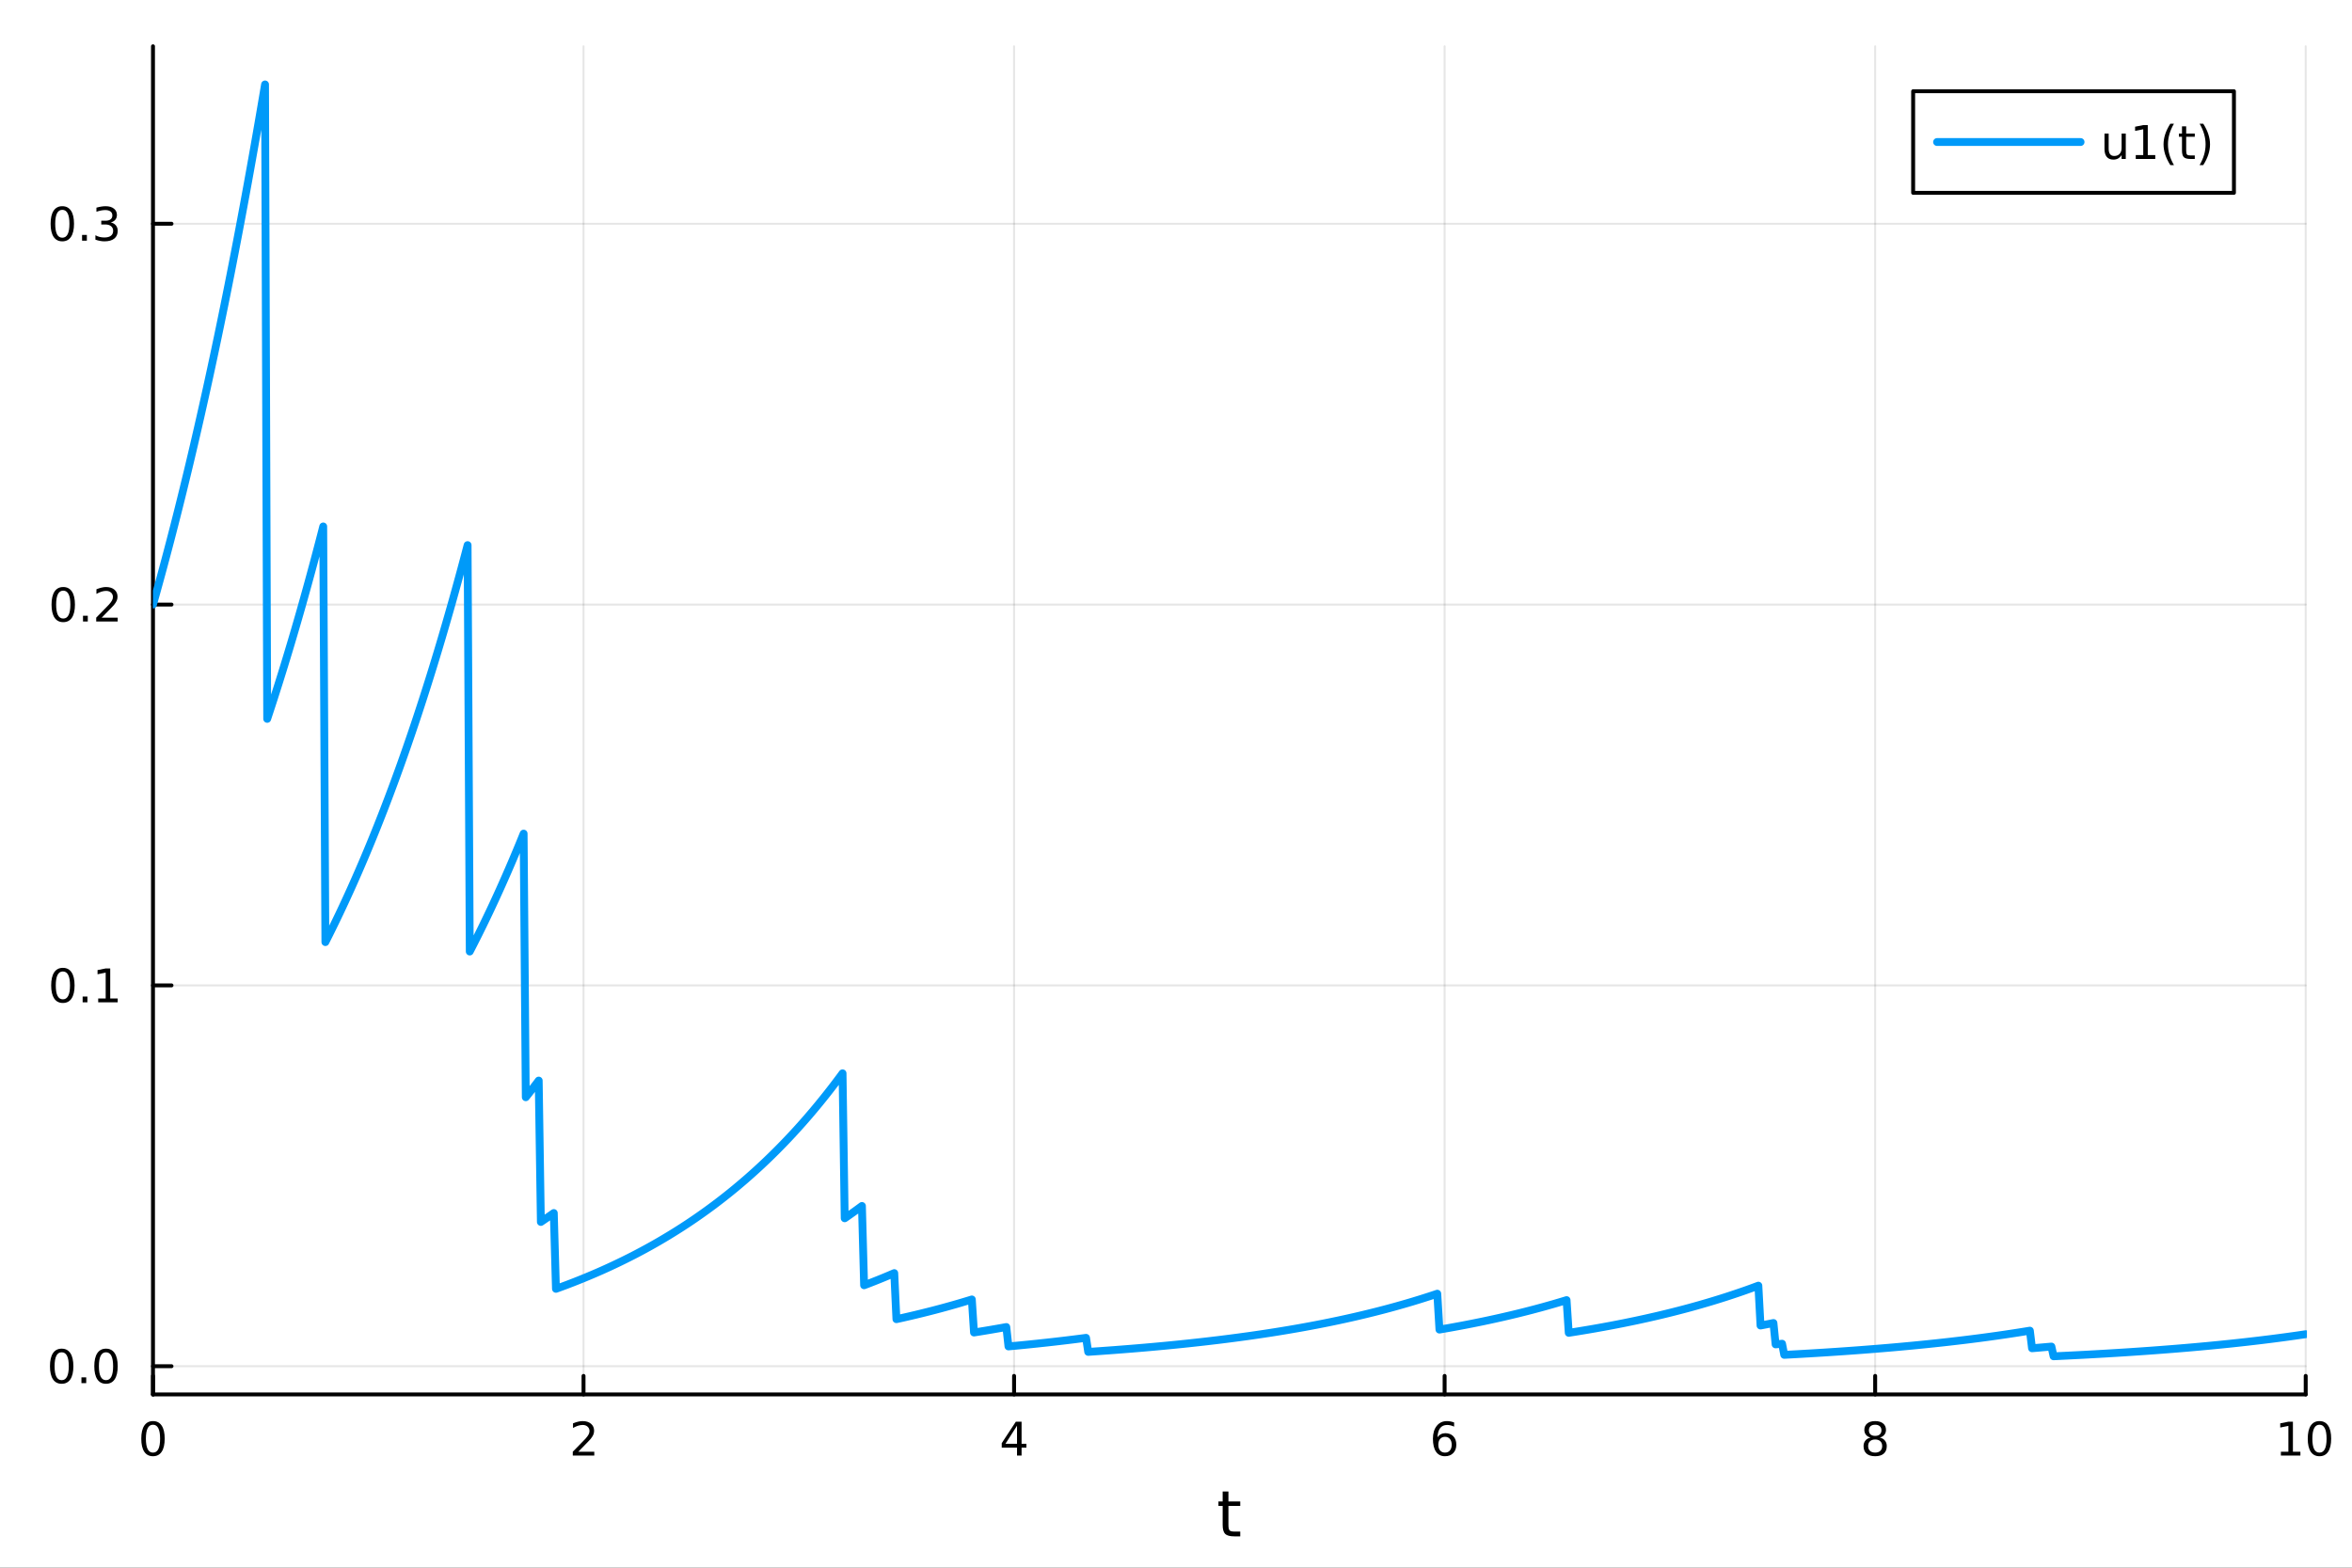 <?xml version="1.0" encoding="utf-8"?>
<svg xmlns="http://www.w3.org/2000/svg" xmlns:xlink="http://www.w3.org/1999/xlink" width="600" height="400" viewBox="0 0 2400 1600">
<rect x="0" y="0" width="2400" height="1600" fill="#333333" stroke="none"/>
<defs>
  <clipPath id="clip900">
    <rect x="0" y="0" width="2400" height="1600"/>
  </clipPath>
</defs>
<path clip-path="url(#clip900)" d="M0 1600 L2400 1600 L2400 0 L0 0  Z" fill="#ffffff" fill-rule="evenodd" fill-opacity="1"/>
<defs>
  <clipPath id="clip901">
    <rect x="480" y="0" width="1681" height="1600"/>
  </clipPath>
</defs>
<path clip-path="url(#clip900)" d="M156.112 1423.18 L2352.76 1423.18 L2352.76 47.244 L156.112 47.244  Z" fill="#ffffff" fill-rule="evenodd" fill-opacity="1"/>
<defs>
  <clipPath id="clip902">
    <rect x="156" y="47" width="2198" height="1377"/>
  </clipPath>
</defs>
<polyline clip-path="url(#clip902)" style="stroke:#000000; stroke-linecap:round; stroke-linejoin:round; stroke-width:2; stroke-opacity:0.1; fill:none" points="156.112,1423.18 156.112,47.244 "/>
<polyline clip-path="url(#clip902)" style="stroke:#000000; stroke-linecap:round; stroke-linejoin:round; stroke-width:2; stroke-opacity:0.1; fill:none" points="595.441,1423.18 595.441,47.244 "/>
<polyline clip-path="url(#clip902)" style="stroke:#000000; stroke-linecap:round; stroke-linejoin:round; stroke-width:2; stroke-opacity:0.1; fill:none" points="1034.77,1423.18 1034.77,47.244 "/>
<polyline clip-path="url(#clip902)" style="stroke:#000000; stroke-linecap:round; stroke-linejoin:round; stroke-width:2; stroke-opacity:0.1; fill:none" points="1474.1,1423.18 1474.1,47.244 "/>
<polyline clip-path="url(#clip902)" style="stroke:#000000; stroke-linecap:round; stroke-linejoin:round; stroke-width:2; stroke-opacity:0.1; fill:none" points="1913.43,1423.18 1913.43,47.244 "/>
<polyline clip-path="url(#clip902)" style="stroke:#000000; stroke-linecap:round; stroke-linejoin:round; stroke-width:2; stroke-opacity:0.1; fill:none" points="2352.76,1423.18 2352.76,47.244 "/>
<polyline clip-path="url(#clip900)" style="stroke:#000000; stroke-linecap:round; stroke-linejoin:round; stroke-width:4; stroke-opacity:1; fill:none" points="156.112,1423.18 2352.76,1423.18 "/>
<polyline clip-path="url(#clip900)" style="stroke:#000000; stroke-linecap:round; stroke-linejoin:round; stroke-width:4; stroke-opacity:1; fill:none" points="156.112,1423.18 156.112,1404.28 "/>
<polyline clip-path="url(#clip900)" style="stroke:#000000; stroke-linecap:round; stroke-linejoin:round; stroke-width:4; stroke-opacity:1; fill:none" points="595.441,1423.18 595.441,1404.28 "/>
<polyline clip-path="url(#clip900)" style="stroke:#000000; stroke-linecap:round; stroke-linejoin:round; stroke-width:4; stroke-opacity:1; fill:none" points="1034.77,1423.18 1034.77,1404.28 "/>
<polyline clip-path="url(#clip900)" style="stroke:#000000; stroke-linecap:round; stroke-linejoin:round; stroke-width:4; stroke-opacity:1; fill:none" points="1474.1,1423.18 1474.1,1404.28 "/>
<polyline clip-path="url(#clip900)" style="stroke:#000000; stroke-linecap:round; stroke-linejoin:round; stroke-width:4; stroke-opacity:1; fill:none" points="1913.43,1423.18 1913.43,1404.28 "/>
<polyline clip-path="url(#clip900)" style="stroke:#000000; stroke-linecap:round; stroke-linejoin:round; stroke-width:4; stroke-opacity:1; fill:none" points="2352.76,1423.18 2352.76,1404.28 "/>
<path clip-path="url(#clip900)" d="M156.112 1454.1 Q152.501 1454.1 150.672 1457.66 Q148.867 1461.2 148.867 1468.33 Q148.867 1475.44 150.672 1479.01 Q152.501 1482.55 156.112 1482.55 Q159.746 1482.55 161.552 1479.01 Q163.381 1475.44 163.381 1468.33 Q163.381 1461.2 161.552 1457.66 Q159.746 1454.1 156.112 1454.1 M156.112 1450.39 Q161.922 1450.39 164.978 1455 Q168.057 1459.58 168.057 1468.33 Q168.057 1477.06 164.978 1481.67 Q161.922 1486.25 156.112 1486.25 Q150.302 1486.25 147.223 1481.67 Q144.168 1477.06 144.168 1468.33 Q144.168 1459.58 147.223 1455 Q150.302 1450.39 156.112 1450.39 Z" fill="#000000" fill-rule="nonzero" fill-opacity="1" /><path clip-path="url(#clip900)" d="M590.094 1481.64 L606.413 1481.64 L606.413 1485.58 L584.469 1485.58 L584.469 1481.64 Q587.131 1478.89 591.714 1474.26 Q596.321 1469.61 597.501 1468.27 Q599.746 1465.74 600.626 1464.01 Q601.529 1462.25 601.529 1460.56 Q601.529 1457.8 599.584 1456.07 Q597.663 1454.33 594.561 1454.33 Q592.362 1454.33 589.909 1455.09 Q587.478 1455.86 584.7 1457.41 L584.7 1452.69 Q587.524 1451.55 589.978 1450.97 Q592.432 1450.39 594.469 1450.39 Q599.839 1450.39 603.033 1453.08 Q606.228 1455.77 606.228 1460.26 Q606.228 1462.39 605.418 1464.31 Q604.631 1466.2 602.524 1468.8 Q601.945 1469.47 598.844 1472.69 Q595.742 1475.88 590.094 1481.64 Z" fill="#000000" fill-rule="nonzero" fill-opacity="1" /><path clip-path="url(#clip900)" d="M1037.78 1455.09 L1025.97 1473.54 L1037.78 1473.54 L1037.78 1455.09 M1036.55 1451.02 L1042.43 1451.02 L1042.43 1473.54 L1047.36 1473.54 L1047.36 1477.43 L1042.43 1477.43 L1042.43 1485.58 L1037.78 1485.58 L1037.78 1477.43 L1022.18 1477.43 L1022.18 1472.92 L1036.55 1451.02 Z" fill="#000000" fill-rule="nonzero" fill-opacity="1" /><path clip-path="url(#clip900)" d="M1474.5 1466.44 Q1471.36 1466.44 1469.5 1468.59 Q1467.67 1470.74 1467.67 1474.49 Q1467.67 1478.22 1469.5 1480.39 Q1471.36 1482.55 1474.5 1482.55 Q1477.65 1482.55 1479.48 1480.39 Q1481.33 1478.22 1481.33 1474.49 Q1481.33 1470.74 1479.48 1468.59 Q1477.65 1466.44 1474.5 1466.44 M1483.79 1451.78 L1483.79 1456.04 Q1482.03 1455.21 1480.22 1454.77 Q1478.44 1454.33 1476.68 1454.33 Q1472.05 1454.33 1469.6 1457.45 Q1467.17 1460.58 1466.82 1466.9 Q1468.18 1464.89 1470.24 1463.82 Q1472.3 1462.73 1474.78 1462.73 Q1479.99 1462.73 1483 1465.9 Q1486.03 1469.05 1486.03 1474.49 Q1486.03 1479.82 1482.88 1483.03 Q1479.73 1486.25 1474.5 1486.25 Q1468.51 1486.25 1465.34 1481.67 Q1462.17 1477.06 1462.17 1468.33 Q1462.17 1460.14 1466.05 1455.28 Q1469.94 1450.39 1476.49 1450.39 Q1478.25 1450.39 1480.04 1450.74 Q1481.84 1451.09 1483.79 1451.78 Z" fill="#000000" fill-rule="nonzero" fill-opacity="1" /><path clip-path="url(#clip900)" d="M1913.43 1469.17 Q1910.09 1469.17 1908.17 1470.95 Q1906.27 1472.73 1906.27 1475.86 Q1906.27 1478.98 1908.17 1480.77 Q1910.09 1482.55 1913.43 1482.55 Q1916.76 1482.55 1918.68 1480.77 Q1920.6 1478.96 1920.6 1475.86 Q1920.6 1472.73 1918.68 1470.95 Q1916.78 1469.17 1913.43 1469.17 M1908.75 1467.18 Q1905.74 1466.44 1904.05 1464.38 Q1902.39 1462.32 1902.39 1459.35 Q1902.39 1455.21 1905.33 1452.8 Q1908.29 1450.39 1913.43 1450.39 Q1918.59 1450.39 1921.53 1452.8 Q1924.47 1455.21 1924.47 1459.35 Q1924.47 1462.32 1922.78 1464.38 Q1921.11 1466.44 1918.13 1467.18 Q1921.51 1467.96 1923.38 1470.26 Q1925.28 1472.55 1925.28 1475.86 Q1925.28 1480.88 1922.2 1483.57 Q1919.14 1486.25 1913.43 1486.25 Q1907.71 1486.25 1904.63 1483.57 Q1901.58 1480.88 1901.58 1475.86 Q1901.58 1472.55 1903.47 1470.26 Q1905.37 1467.96 1908.75 1467.18 M1907.04 1459.79 Q1907.04 1462.48 1908.7 1463.98 Q1910.39 1465.49 1913.43 1465.49 Q1916.44 1465.49 1918.13 1463.98 Q1919.84 1462.48 1919.84 1459.79 Q1919.84 1457.11 1918.13 1455.6 Q1916.44 1454.1 1913.43 1454.1 Q1910.39 1454.1 1908.7 1455.6 Q1907.04 1457.11 1907.04 1459.79 Z" fill="#000000" fill-rule="nonzero" fill-opacity="1" /><path clip-path="url(#clip900)" d="M2327.44 1481.64 L2335.08 1481.64 L2335.08 1455.28 L2326.77 1456.95 L2326.77 1452.69 L2335.04 1451.02 L2339.71 1451.02 L2339.71 1481.64 L2347.35 1481.64 L2347.35 1485.58 L2327.44 1485.58 L2327.44 1481.64 Z" fill="#000000" fill-rule="nonzero" fill-opacity="1" /><path clip-path="url(#clip900)" d="M2366.8 1454.1 Q2363.18 1454.1 2361.36 1457.66 Q2359.55 1461.2 2359.55 1468.33 Q2359.55 1475.44 2361.36 1479.01 Q2363.18 1482.55 2366.8 1482.55 Q2370.43 1482.55 2372.23 1479.01 Q2374.06 1475.44 2374.06 1468.33 Q2374.06 1461.2 2372.23 1457.66 Q2370.43 1454.1 2366.8 1454.1 M2366.8 1450.39 Q2372.61 1450.39 2375.66 1455 Q2378.74 1459.58 2378.74 1468.33 Q2378.74 1477.06 2375.66 1481.67 Q2372.61 1486.25 2366.8 1486.25 Q2360.99 1486.25 2357.91 1481.67 Q2354.85 1477.06 2354.85 1468.33 Q2354.85 1459.58 2357.91 1455 Q2360.99 1450.39 2366.8 1450.39 Z" fill="#000000" fill-rule="nonzero" fill-opacity="1" /><path clip-path="url(#clip900)" d="M1253.5 1522.27 L1253.5 1532.4 L1265.56 1532.4 L1265.56 1536.95 L1253.5 1536.95 L1253.5 1556.3 Q1253.5 1560.66 1254.67 1561.9 Q1255.88 1563.14 1259.54 1563.14 L1265.56 1563.14 L1265.56 1568.04 L1259.54 1568.04 Q1252.76 1568.04 1250.18 1565.53 Q1247.61 1562.98 1247.61 1556.3 L1247.61 1536.95 L1243.31 1536.95 L1243.31 1532.4 L1247.61 1532.4 L1247.61 1522.27 L1253.5 1522.27 Z" fill="#000000" fill-rule="nonzero" fill-opacity="1" /><polyline clip-path="url(#clip902)" style="stroke:#000000; stroke-linecap:round; stroke-linejoin:round; stroke-width:2; stroke-opacity:0.1; fill:none" points="156.112,1394.36 2352.76,1394.36 "/>
<polyline clip-path="url(#clip902)" style="stroke:#000000; stroke-linecap:round; stroke-linejoin:round; stroke-width:2; stroke-opacity:0.1; fill:none" points="156.112,1005.7 2352.76,1005.7 "/>
<polyline clip-path="url(#clip902)" style="stroke:#000000; stroke-linecap:round; stroke-linejoin:round; stroke-width:2; stroke-opacity:0.1; fill:none" points="156.112,617.029 2352.76,617.029 "/>
<polyline clip-path="url(#clip902)" style="stroke:#000000; stroke-linecap:round; stroke-linejoin:round; stroke-width:2; stroke-opacity:0.1; fill:none" points="156.112,228.363 2352.76,228.363 "/>
<polyline clip-path="url(#clip900)" style="stroke:#000000; stroke-linecap:round; stroke-linejoin:round; stroke-width:4; stroke-opacity:1; fill:none" points="156.112,1423.18 156.112,47.244 "/>
<polyline clip-path="url(#clip900)" style="stroke:#000000; stroke-linecap:round; stroke-linejoin:round; stroke-width:4; stroke-opacity:1; fill:none" points="156.112,1394.36 175.01,1394.36 "/>
<polyline clip-path="url(#clip900)" style="stroke:#000000; stroke-linecap:round; stroke-linejoin:round; stroke-width:4; stroke-opacity:1; fill:none" points="156.112,1005.7 175.01,1005.7 "/>
<polyline clip-path="url(#clip900)" style="stroke:#000000; stroke-linecap:round; stroke-linejoin:round; stroke-width:4; stroke-opacity:1; fill:none" points="156.112,617.029 175.01,617.029 "/>
<polyline clip-path="url(#clip900)" style="stroke:#000000; stroke-linecap:round; stroke-linejoin:round; stroke-width:4; stroke-opacity:1; fill:none" points="156.112,228.363 175.01,228.363 "/>
<path clip-path="url(#clip900)" d="M62.937 1380.16 Q59.325 1380.16 57.497 1383.73 Q55.691 1387.27 55.691 1394.4 Q55.691 1401.5 57.497 1405.07 Q59.325 1408.61 62.937 1408.61 Q66.571 1408.61 68.376 1405.07 Q70.205 1401.5 70.205 1394.4 Q70.205 1387.27 68.376 1383.73 Q66.571 1380.16 62.937 1380.16 M62.937 1376.46 Q68.747 1376.46 71.802 1381.06 Q74.881 1385.65 74.881 1394.4 Q74.881 1403.12 71.802 1407.73 Q68.747 1412.31 62.937 1412.31 Q57.126 1412.31 54.048 1407.73 Q50.992 1403.12 50.992 1394.4 Q50.992 1385.65 54.048 1381.06 Q57.126 1376.46 62.937 1376.46 Z" fill="#000000" fill-rule="nonzero" fill-opacity="1" /><path clip-path="url(#clip900)" d="M83.098 1405.76 L87.983 1405.76 L87.983 1411.64 L83.098 1411.64 L83.098 1405.76 Z" fill="#000000" fill-rule="nonzero" fill-opacity="1" /><path clip-path="url(#clip900)" d="M108.168 1380.16 Q104.557 1380.16 102.728 1383.73 Q100.922 1387.27 100.922 1394.4 Q100.922 1401.5 102.728 1405.07 Q104.557 1408.61 108.168 1408.61 Q111.802 1408.61 113.608 1405.07 Q115.436 1401.5 115.436 1394.4 Q115.436 1387.27 113.608 1383.73 Q111.802 1380.16 108.168 1380.16 M108.168 1376.46 Q113.978 1376.46 117.033 1381.06 Q120.112 1385.65 120.112 1394.4 Q120.112 1403.12 117.033 1407.73 Q113.978 1412.31 108.168 1412.31 Q102.358 1412.31 99.279 1407.73 Q96.223 1403.12 96.223 1394.4 Q96.223 1385.65 99.279 1381.06 Q102.358 1376.46 108.168 1376.46 Z" fill="#000000" fill-rule="nonzero" fill-opacity="1" /><path clip-path="url(#clip900)" d="M64.163 991.494 Q60.552 991.494 58.724 995.059 Q56.918 998.601 56.918 1005.73 Q56.918 1012.84 58.724 1016.4 Q60.552 1019.94 64.163 1019.94 Q67.798 1019.94 69.603 1016.4 Q71.432 1012.84 71.432 1005.73 Q71.432 998.601 69.603 995.059 Q67.798 991.494 64.163 991.494 M64.163 987.791 Q69.974 987.791 73.029 992.397 Q76.108 996.98 76.108 1005.73 Q76.108 1014.46 73.029 1019.06 Q69.974 1023.65 64.163 1023.65 Q58.353 1023.65 55.275 1019.06 Q52.219 1014.46 52.219 1005.73 Q52.219 996.98 55.275 992.397 Q58.353 987.791 64.163 987.791 Z" fill="#000000" fill-rule="nonzero" fill-opacity="1" /><path clip-path="url(#clip900)" d="M84.325 1017.1 L89.21 1017.1 L89.21 1022.98 L84.325 1022.98 L84.325 1017.1 Z" fill="#000000" fill-rule="nonzero" fill-opacity="1" /><path clip-path="url(#clip900)" d="M100.205 1019.04 L107.844 1019.04 L107.844 992.675 L99.534 994.342 L99.534 990.082 L107.797 988.416 L112.473 988.416 L112.473 1019.04 L120.112 1019.04 L120.112 1022.98 L100.205 1022.98 L100.205 1019.04 Z" fill="#000000" fill-rule="nonzero" fill-opacity="1" /><path clip-path="url(#clip900)" d="M64.534 602.828 Q60.923 602.828 59.094 606.393 Q57.288 609.934 57.288 617.064 Q57.288 624.17 59.094 627.735 Q60.923 631.277 64.534 631.277 Q68.168 631.277 69.974 627.735 Q71.802 624.17 71.802 617.064 Q71.802 609.934 69.974 606.393 Q68.168 602.828 64.534 602.828 M64.534 599.124 Q70.344 599.124 73.399 603.731 Q76.478 608.314 76.478 617.064 Q76.478 625.791 73.399 630.397 Q70.344 634.98 64.534 634.98 Q58.724 634.98 55.645 630.397 Q52.589 625.791 52.589 617.064 Q52.589 608.314 55.645 603.731 Q58.724 599.124 64.534 599.124 Z" fill="#000000" fill-rule="nonzero" fill-opacity="1" /><path clip-path="url(#clip900)" d="M84.696 628.429 L89.58 628.429 L89.58 634.309 L84.696 634.309 L84.696 628.429 Z" fill="#000000" fill-rule="nonzero" fill-opacity="1" /><path clip-path="url(#clip900)" d="M103.793 630.374 L120.112 630.374 L120.112 634.309 L98.168 634.309 L98.168 630.374 Q100.83 627.619 105.413 622.99 Q110.02 618.337 111.2 616.994 Q113.445 614.471 114.325 612.735 Q115.228 610.976 115.228 609.286 Q115.228 606.531 113.283 604.795 Q111.362 603.059 108.26 603.059 Q106.061 603.059 103.608 603.823 Q101.177 604.587 98.399 606.138 L98.399 601.416 Q101.223 600.281 103.677 599.703 Q106.131 599.124 108.168 599.124 Q113.538 599.124 116.733 601.809 Q119.927 604.494 119.927 608.985 Q119.927 611.115 119.117 613.036 Q118.33 614.934 116.223 617.527 Q115.645 618.198 112.543 621.416 Q109.441 624.61 103.793 630.374 Z" fill="#000000" fill-rule="nonzero" fill-opacity="1" /><path clip-path="url(#clip900)" d="M63.585 214.161 Q59.974 214.161 58.145 217.726 Q56.339 221.268 56.339 228.397 Q56.339 235.504 58.145 239.069 Q59.974 242.61 63.585 242.61 Q67.219 242.61 69.024 239.069 Q70.853 235.504 70.853 228.397 Q70.853 221.268 69.024 217.726 Q67.219 214.161 63.585 214.161 M63.585 210.458 Q69.395 210.458 72.45 215.064 Q75.529 219.647 75.529 228.397 Q75.529 237.124 72.45 241.731 Q69.395 246.314 63.585 246.314 Q57.775 246.314 54.696 241.731 Q51.64 237.124 51.64 228.397 Q51.64 219.647 54.696 215.064 Q57.775 210.458 63.585 210.458 Z" fill="#000000" fill-rule="nonzero" fill-opacity="1" /><path clip-path="url(#clip900)" d="M83.747 239.763 L88.631 239.763 L88.631 245.643 L83.747 245.643 L83.747 239.763 Z" fill="#000000" fill-rule="nonzero" fill-opacity="1" /><path clip-path="url(#clip900)" d="M112.983 227.008 Q116.339 227.726 118.214 229.994 Q120.112 232.263 120.112 235.596 Q120.112 240.712 116.594 243.513 Q113.075 246.314 106.594 246.314 Q104.418 246.314 102.103 245.874 Q99.811 245.457 97.358 244.601 L97.358 240.087 Q99.302 241.221 101.617 241.8 Q103.932 242.379 106.455 242.379 Q110.853 242.379 113.145 240.643 Q115.459 238.906 115.459 235.596 Q115.459 232.541 113.307 230.828 Q111.177 229.092 107.358 229.092 L103.33 229.092 L103.33 225.249 L107.543 225.249 Q110.992 225.249 112.82 223.883 Q114.649 222.495 114.649 219.902 Q114.649 217.24 112.751 215.828 Q110.876 214.393 107.358 214.393 Q105.436 214.393 103.237 214.809 Q101.038 215.226 98.399 216.106 L98.399 211.939 Q101.061 211.198 103.376 210.828 Q105.714 210.458 107.774 210.458 Q113.098 210.458 116.2 212.888 Q119.302 215.295 119.302 219.416 Q119.302 222.286 117.658 224.277 Q116.015 226.244 112.983 227.008 Z" fill="#000000" fill-rule="nonzero" fill-opacity="1" /><polyline clip-path="url(#clip902)" style="stroke:#009af9; stroke-linecap:round; stroke-linejoin:round; stroke-width:8; stroke-opacity:1; fill:none" points="156.112,617.029 158.311,609.209 160.51,601.31 162.709,593.332 164.907,585.273 167.106,577.133 169.305,568.912 171.504,560.608 173.703,552.22 175.902,543.748 178.101,535.19 180.299,526.547 182.498,517.816 184.697,508.998 186.896,500.091 189.095,491.094 191.294,482.007 193.492,472.829 195.691,463.558 197.89,454.194 200.089,444.735 202.288,435.182 204.487,425.532 206.686,415.785 208.884,405.941 211.083,395.997 213.282,385.953 215.481,375.808 217.68,365.561 219.879,355.211 222.077,344.757 224.276,334.198 226.475,323.532 228.674,312.759 230.873,301.878 233.072,290.887 235.27,279.786 237.469,268.573 239.668,257.248 241.867,245.808 244.066,234.253 246.265,222.582 248.464,210.794 250.662,198.887 252.861,186.86 255.06,174.712 257.259,162.442 259.458,150.048 261.657,137.53 263.855,124.886 266.054,112.115 268.253,99.215 270.452,86.186 272.651,733.694 274.85,727.047 277.048,720.334 279.247,713.553 281.446,706.704 283.645,699.786 285.844,692.798 288.043,685.74 290.242,678.611 292.44,671.41 294.639,664.137 296.838,656.791 299.037,649.371 301.236,641.876 303.435,634.306 305.633,626.66 307.832,618.936 310.031,611.135 312.23,603.256 314.429,595.297 316.628,587.258 318.826,579.139 321.025,570.937 323.224,562.653 325.423,554.286 327.622,545.835 329.821,537.298 332.02,961.519 334.218,957.165 336.417,952.766 338.616,948.324 340.815,943.836 343.014,939.304 345.213,934.726 347.411,930.102 349.61,925.431 351.809,920.714 354.008,915.949 356.207,911.136 358.406,906.274 360.604,901.364 362.803,896.404 365.002,891.395 367.201,886.335 369.4,881.224 371.599,876.062 373.798,870.847 375.996,865.581 378.195,860.261 380.394,854.888 382.593,849.461 384.792,843.979 386.991,838.442 389.189,832.849 391.388,827.2 393.587,821.494 395.786,815.731 397.985,809.91 400.184,804.03 402.382,798.091 404.581,792.092 406.78,786.033 408.979,779.913 411.178,773.732 413.377,767.488 415.576,761.181 417.774,754.811 419.973,748.377 422.172,741.879 424.371,735.314 426.57,728.684 428.769,721.987 430.967,715.223 433.166,708.391 435.365,701.49 437.564,694.519 439.763,687.479 441.962,680.367 444.161,673.184 446.359,665.929 448.558,658.601 450.757,651.199 452.956,643.723 455.155,636.171 457.354,628.543 459.552,620.839 461.751,613.057 463.95,605.197 466.149,597.258 468.348,589.239 470.547,581.139 472.745,572.957 474.944,564.694 477.143,556.347 479.342,971.139 481.541,966.882 483.74,962.581 485.939,958.237 488.137,953.85 490.336,949.418 492.535,944.942 494.734,940.42 496.933,935.854 499.132,931.241 501.33,926.582 503.529,921.876 505.728,917.122 507.927,912.321 510.126,907.472 512.325,902.574 514.523,897.626 516.722,892.629 518.921,887.581 521.12,882.483 523.319,877.333 525.518,872.132 527.717,866.878 529.915,861.571 532.114,856.211 534.313,850.797 536.512,1119.85 538.711,1117.08 540.91,1114.29 543.108,1111.48 545.307,1108.63 547.506,1105.76 549.705,1102.85 551.904,1247.14 554.103,1245.66 556.301,1244.16 558.5,1242.65 560.699,1241.13 562.898,1239.59 565.097,1238.03 567.296,1315.41 569.495,1314.61 571.693,1313.81 573.892,1313 576.091,1312.18 578.29,1311.36 580.489,1310.52 582.688,1309.68 584.886,1308.83 587.085,1307.97 589.284,1307.1 591.483,1306.22 593.682,1305.33 595.881,1304.44 598.079,1303.53 600.278,1302.62 602.477,1301.69 604.676,1300.76 606.875,1299.82 609.074,1298.87 611.273,1297.91 613.471,1296.94 615.67,1295.96 617.869,1294.97 620.068,1293.97 622.267,1292.96 624.466,1291.94 626.664,1290.91 628.863,1289.87 631.062,1288.82 633.261,1287.75 635.46,1286.68 637.659,1285.6 639.858,1284.5 642.056,1283.4 644.255,1282.28 646.454,1281.16 648.653,1280.02 650.852,1278.87 653.051,1277.7 655.249,1276.53 657.448,1275.34 659.647,1274.15 661.846,1272.94 664.045,1271.72 666.244,1270.48 668.442,1269.24 670.641,1267.98 672.84,1266.71 675.039,1265.42 677.238,1264.12 679.437,1262.81 681.636,1261.49 683.834,1260.15 686.033,1258.8 688.232,1257.44 690.431,1256.06 692.63,1254.67 694.829,1253.27 697.027,1251.85 699.226,1250.41 701.425,1248.97 703.624,1247.5 705.823,1246.02 708.022,1244.53 710.22,1243.03 712.419,1241.5 714.618,1239.96 716.817,1238.41 719.016,1236.84 721.215,1235.26 723.414,1233.66 725.612,1232.04 727.811,1230.41 730.01,1228.76 732.209,1227.09 734.408,1225.41 736.607,1223.71 738.805,1221.99 741.004,1220.26 743.203,1218.51 745.402,1216.74 747.601,1214.95 749.8,1213.15 751.998,1211.32 754.197,1209.48 756.396,1207.62 758.595,1205.74 760.794,1203.85 762.993,1201.93 765.192,1199.99 767.39,1198.04 769.589,1196.06 771.788,1194.07 773.987,1192.05 776.186,1190.02 778.385,1187.96 780.583,1185.89 782.782,1183.79 784.981,1181.67 787.18,1179.53 789.379,1177.37 791.578,1175.19 793.776,1172.98 795.975,1170.75 798.174,1168.5 800.373,1166.23 802.572,1163.94 804.771,1161.62 806.97,1159.28 809.168,1156.91 811.367,1154.52 813.566,1152.11 815.765,1149.67 817.964,1147.21 820.163,1144.73 822.361,1142.21 824.56,1139.68 826.759,1137.11 828.958,1134.53 831.157,1131.91 833.356,1129.27 835.554,1126.61 837.753,1123.91 839.952,1121.19 842.151,1118.44 844.35,1115.67 846.549,1112.86 848.748,1110.03 850.946,1107.17 853.145,1104.28 855.344,1101.36 857.543,1098.42 859.742,1095.44 861.941,1243.4 864.139,1241.88 866.338,1240.34 868.537,1238.79 870.736,1237.23 872.935,1235.65 875.134,1234.05 877.333,1232.44 879.531,1230.81 881.73,1311.76 883.929,1310.93 886.128,1310.09 888.327,1309.25 890.526,1308.39 892.724,1307.52 894.923,1306.65 897.122,1305.77 899.321,1304.88 901.52,1303.98 903.719,1303.07 905.917,1302.15 908.116,1301.22 910.315,1300.28 912.514,1299.34 914.713,1346.37 916.912,1345.89 919.111,1345.4 921.309,1344.91 923.508,1344.41 925.707,1343.91 927.906,1343.4 930.105,1342.89 932.304,1342.37 934.502,1341.85 936.701,1341.32 938.9,1340.79 941.099,1340.25 943.298,1339.7 945.497,1339.15 947.695,1338.6 949.894,1338.04 952.093,1337.47 954.292,1336.9 956.491,1336.32 958.69,1335.74 960.889,1335.15 963.087,1334.55 965.286,1333.95 967.485,1333.34 969.684,1332.73 971.883,1332.11 974.082,1331.48 976.28,1330.85 978.479,1330.21 980.678,1329.56 982.877,1328.91 985.076,1328.25 987.275,1327.59 989.473,1326.92 991.672,1326.24 993.871,1359.96 996.07,1359.61 998.269,1359.26 1000.47,1358.91 1002.67,1358.55 1004.87,1358.19 1007.06,1357.83 1009.26,1357.46 1011.46,1357.09 1013.66,1356.71 1015.86,1356.33 1018.06,1355.95 1020.26,1355.57 1022.46,1355.18 1024.65,1354.78 1026.85,1354.38 1029.05,1374.17 1031.25,1373.97 1033.45,1373.76 1035.65,1373.56 1037.85,1373.35 1040.05,1373.14 1042.25,1372.92 1044.44,1372.71 1046.64,1372.49 1048.84,1372.27 1051.04,1372.05 1053.24,1371.82 1055.44,1371.59 1057.64,1371.37 1059.84,1371.13 1062.04,1370.9 1064.23,1370.66 1066.43,1370.43 1068.63,1370.19 1070.83,1369.94 1073.03,1369.7 1075.23,1369.45 1077.43,1369.2 1079.63,1368.94 1081.82,1368.69 1084.02,1368.43 1086.22,1368.17 1088.42,1367.91 1090.62,1367.64 1092.82,1367.37 1095.02,1367.1 1097.22,1366.83 1099.42,1366.55 1101.61,1366.27 1103.81,1365.99 1106.01,1365.7 1108.21,1365.41 1110.41,1379.74 1112.61,1379.59 1114.81,1379.45 1117.01,1379.3 1119.21,1379.14 1121.4,1378.99 1123.6,1378.84 1125.8,1378.68 1128,1378.52 1130.2,1378.36 1132.4,1378.2 1134.6,1378.04 1136.8,1377.88 1138.99,1377.71 1141.19,1377.54 1143.39,1377.37 1145.59,1377.2 1147.79,1377.03 1149.99,1376.85 1152.19,1376.68 1154.39,1376.5 1156.59,1376.32 1158.78,1376.14 1160.98,1375.96 1163.18,1375.77 1165.38,1375.58 1167.58,1375.4 1169.78,1375.2 1171.98,1375.01 1174.18,1374.82 1176.38,1374.62 1178.57,1374.42 1180.77,1374.22 1182.97,1374.02 1185.17,1373.81 1187.37,1373.61 1189.57,1373.4 1191.77,1373.19 1193.97,1372.97 1196.16,1372.76 1198.36,1372.54 1200.56,1372.32 1202.76,1372.1 1204.96,1371.88 1207.16,1371.65 1209.36,1371.42 1211.56,1371.19 1213.76,1370.96 1215.95,1370.72 1218.15,1370.48 1220.35,1370.24 1222.55,1370 1224.75,1369.76 1226.95,1369.51 1229.15,1369.26 1231.35,1369.01 1233.55,1368.75 1235.74,1368.49 1237.94,1368.23 1240.14,1367.97 1242.34,1367.71 1244.54,1367.44 1246.74,1367.17 1248.94,1366.89 1251.14,1366.62 1253.33,1366.34 1255.53,1366.06 1257.73,1365.77 1259.93,1365.48 1262.13,1365.19 1264.33,1364.9 1266.53,1364.6 1268.73,1364.3 1270.93,1364 1273.12,1363.7 1275.32,1363.39 1277.52,1363.08 1279.72,1362.76 1281.92,1362.44 1284.12,1362.12 1286.32,1361.8 1288.52,1361.47 1290.71,1361.14 1292.91,1360.8 1295.11,1360.47 1297.31,1360.13 1299.51,1359.78 1301.71,1359.43 1303.91,1359.08 1306.11,1358.73 1308.31,1358.37 1310.5,1358.01 1312.7,1357.64 1314.9,1357.27 1317.1,1356.9 1319.3,1356.52 1321.5,1356.14 1323.7,1355.76 1325.9,1355.37 1328.1,1354.98 1330.29,1354.58 1332.49,1354.18 1334.69,1353.77 1336.89,1353.37 1339.09,1352.95 1341.29,1352.54 1343.49,1352.12 1345.69,1351.69 1347.88,1351.26 1350.08,1350.83 1352.28,1350.39 1354.48,1349.95 1356.68,1349.5 1358.88,1349.05 1361.08,1348.59 1363.28,1348.13 1365.48,1347.67 1367.67,1347.2 1369.87,1346.72 1372.07,1346.25 1374.27,1345.76 1376.47,1345.27 1378.67,1344.78 1380.87,1344.28 1383.07,1343.78 1385.27,1343.27 1387.46,1342.75 1389.66,1342.23 1391.86,1341.71 1394.06,1341.18 1396.26,1340.64 1398.46,1340.1 1400.66,1339.56 1402.86,1339.01 1405.05,1338.45 1407.25,1337.89 1409.45,1337.32 1411.65,1336.75 1413.85,1336.17 1416.05,1335.58 1418.25,1334.99 1420.45,1334.39 1422.65,1333.79 1424.84,1333.18 1427.04,1332.56 1429.24,1331.94 1431.44,1331.31 1433.64,1330.68 1435.84,1330.04 1438.04,1329.39 1440.24,1328.74 1442.44,1328.08 1444.63,1327.41 1446.83,1326.74 1449.03,1326.06 1451.23,1325.37 1453.43,1324.68 1455.63,1323.97 1457.83,1323.27 1460.03,1322.55 1462.22,1321.83 1464.42,1321.1 1466.62,1320.36 1468.82,1356.99 1471.02,1356.61 1473.22,1356.23 1475.42,1355.85 1477.62,1355.46 1479.82,1355.07 1482.01,1354.68 1484.21,1354.28 1486.41,1353.87 1488.61,1353.47 1490.81,1353.06 1493.01,1352.64 1495.21,1352.22 1497.41,1351.8 1499.6,1351.37 1501.8,1350.94 1504,1350.5 1506.2,1350.06 1508.4,1349.61 1510.6,1349.16 1512.8,1348.71 1515,1348.25 1517.2,1347.78 1519.39,1347.31 1521.59,1346.84 1523.79,1346.36 1525.99,1345.88 1528.19,1345.39 1530.39,1344.9 1532.59,1344.4 1534.79,1343.9 1536.99,1343.39 1539.18,1342.88 1541.38,1342.36 1543.58,1341.84 1545.78,1341.31 1547.98,1340.78 1550.18,1340.24 1552.38,1339.69 1554.58,1339.14 1556.77,1338.59 1558.97,1338.03 1561.17,1337.46 1563.37,1336.89 1565.57,1336.31 1567.77,1335.72 1569.97,1335.13 1572.17,1334.54 1574.37,1333.94 1576.56,1333.33 1578.76,1332.71 1580.96,1332.09 1583.16,1331.47 1585.36,1330.84 1587.56,1330.2 1589.76,1329.55 1591.96,1328.9 1594.16,1328.24 1596.35,1327.58 1598.55,1326.9 1600.75,1360.29 1602.95,1359.95 1605.15,1359.6 1607.35,1359.25 1609.55,1358.9 1611.75,1358.54 1613.94,1358.18 1616.14,1357.82 1618.34,1357.45 1620.54,1357.08 1622.74,1356.71 1624.94,1356.33 1627.14,1355.95 1629.34,1355.56 1631.54,1355.17 1633.73,1354.77 1635.93,1354.38 1638.13,1353.97 1640.33,1353.57 1642.53,1353.16 1644.73,1352.74 1646.93,1352.32 1649.13,1351.9 1651.33,1351.47 1653.52,1351.04 1655.72,1350.61 1657.92,1350.17 1660.12,1349.72 1662.32,1349.27 1664.52,1348.82 1666.72,1348.36 1668.92,1347.9 1671.11,1347.43 1673.31,1346.96 1675.51,1346.48 1677.71,1346 1679.91,1345.51 1682.11,1345.02 1684.31,1344.52 1686.51,1344.02 1688.71,1343.52 1690.9,1343.01 1693.1,1342.49 1695.3,1341.97 1697.5,1341.44 1699.7,1340.91 1701.9,1340.37 1704.1,1339.83 1706.3,1339.28 1708.5,1338.72 1710.69,1338.16 1712.89,1337.6 1715.09,1337.03 1717.29,1336.45 1719.49,1335.87 1721.69,1335.28 1723.89,1334.69 1726.09,1334.08 1728.28,1333.48 1730.48,1332.87 1732.68,1332.25 1734.88,1331.62 1737.08,1330.99 1739.28,1330.35 1741.48,1329.71 1743.68,1329.06 1745.88,1328.4 1748.07,1327.74 1750.27,1327.07 1752.47,1326.39 1754.67,1325.71 1756.87,1325.02 1759.07,1324.32 1761.27,1323.62 1763.47,1322.9 1765.66,1322.18 1767.86,1321.46 1770.06,1320.72 1772.26,1319.98 1774.46,1319.24 1776.66,1318.48 1778.86,1317.72 1781.06,1316.95 1783.26,1316.17 1785.45,1315.38 1787.65,1314.59 1789.85,1313.78 1792.05,1312.97 1794.25,1312.15 1796.45,1352.84 1798.65,1352.43 1800.85,1352 1803.05,1351.58 1805.24,1351.15 1807.44,1350.71 1809.64,1350.27 1811.84,1372.1 1814.04,1371.87 1816.24,1371.65 1818.44,1371.42 1820.64,1382.77 1822.83,1382.66 1825.03,1382.54 1827.23,1382.42 1829.43,1382.3 1831.63,1382.18 1833.83,1382.06 1836.03,1381.93 1838.23,1381.81 1840.43,1381.68 1842.62,1381.55 1844.82,1381.43 1847.02,1381.3 1849.22,1381.16 1851.42,1381.03 1853.62,1380.9 1855.82,1380.76 1858.02,1380.62 1860.22,1380.49 1862.41,1380.35 1864.61,1380.21 1866.81,1380.06 1869.01,1379.92 1871.21,1379.77 1873.41,1379.63 1875.61,1379.48 1877.81,1379.33 1880,1379.18 1882.2,1379.03 1884.4,1378.87 1886.6,1378.72 1888.8,1378.56 1891,1378.4 1893.2,1378.24 1895.4,1378.08 1897.6,1377.91 1899.79,1377.75 1901.99,1377.58 1904.19,1377.41 1906.39,1377.24 1908.59,1377.07 1910.79,1376.89 1912.99,1376.72 1915.19,1376.54 1917.39,1376.36 1919.58,1376.18 1921.78,1376 1923.98,1375.81 1926.18,1375.63 1928.38,1375.44 1930.58,1375.25 1932.78,1375.06 1934.98,1374.86 1937.17,1374.67 1939.37,1374.47 1941.57,1374.27 1943.77,1374.06 1945.97,1373.86 1948.17,1373.65 1950.37,1373.45 1952.57,1373.24 1954.77,1373.02 1956.96,1372.81 1959.16,1372.59 1961.36,1372.37 1963.56,1372.15 1965.76,1371.93 1967.96,1371.7 1970.16,1371.47 1972.36,1371.24 1974.55,1371.01 1976.75,1370.78 1978.95,1370.54 1981.15,1370.3 1983.35,1370.06 1985.55,1369.81 1987.75,1369.57 1989.95,1369.32 1992.15,1369.06 1994.34,1368.81 1996.54,1368.55 1998.74,1368.29 2000.94,1368.03 2003.14,1367.77 2005.34,1367.5 2007.54,1367.23 2009.74,1366.96 2011.94,1366.68 2014.13,1366.4 2016.33,1366.12 2018.53,1365.84 2020.73,1365.55 2022.93,1365.26 2025.13,1364.97 2027.33,1364.67 2029.53,1364.37 2031.72,1364.07 2033.92,1363.76 2036.12,1363.46 2038.32,1363.15 2040.52,1362.83 2042.72,1362.51 2044.92,1362.19 2047.12,1361.87 2049.32,1361.54 2051.51,1361.21 2053.71,1360.88 2055.91,1360.54 2058.11,1360.2 2060.31,1359.86 2062.51,1359.51 2064.71,1359.16 2066.91,1358.81 2069.11,1358.45 2071.3,1358.09 2073.5,1376.04 2075.7,1375.86 2077.9,1375.67 2080.1,1375.48 2082.3,1375.29 2084.5,1375.1 2086.7,1374.91 2088.89,1374.71 2091.09,1374.52 2093.29,1374.32 2095.49,1384.24 2097.69,1384.14 2099.89,1384.03 2102.09,1383.93 2104.29,1383.82 2106.49,1383.72 2108.68,1383.61 2110.88,1383.5 2113.08,1383.39 2115.28,1383.28 2117.48,1383.17 2119.68,1383.06 2121.88,1382.95 2124.08,1382.83 2126.28,1382.72 2128.47,1382.6 2130.67,1382.48 2132.87,1382.36 2135.07,1382.24 2137.27,1382.12 2139.47,1381.99 2141.67,1381.87 2143.87,1381.74 2146.06,1381.62 2148.26,1381.49 2150.46,1381.36 2152.66,1381.23 2154.86,1381.1 2157.06,1380.96 2159.26,1380.83 2161.46,1380.69 2163.66,1380.55 2165.85,1380.42 2168.05,1380.28 2170.25,1380.13 2172.45,1379.99 2174.65,1379.85 2176.85,1379.7 2179.05,1379.55 2181.25,1379.4 2183.45,1379.25 2185.64,1379.1 2187.84,1378.95 2190.04,1378.79 2192.24,1378.64 2194.44,1378.48 2196.64,1378.32 2198.84,1378.16 2201.04,1377.99 2203.23,1377.83 2205.43,1377.66 2207.63,1377.49 2209.83,1377.32 2212.03,1377.15 2214.23,1376.98 2216.43,1376.81 2218.63,1376.63 2220.83,1376.45 2223.02,1376.27 2225.22,1376.09 2227.42,1375.9 2229.62,1375.72 2231.82,1375.53 2234.02,1375.34 2236.22,1375.15 2238.42,1374.96 2240.61,1374.76 2242.81,1374.56 2245.01,1374.37 2247.21,1374.16 2249.41,1373.96 2251.61,1373.76 2253.81,1373.55 2256.01,1373.34 2258.21,1373.13 2260.4,1372.91 2262.6,1372.7 2264.8,1372.48 2267,1372.26 2269.2,1372.04 2271.4,1371.81 2273.6,1371.59 2275.8,1371.36 2278,1371.13 2280.19,1370.89 2282.39,1370.66 2284.59,1370.42 2286.79,1370.18 2288.99,1369.93 2291.19,1369.69 2293.39,1369.44 2295.59,1369.19 2297.78,1368.93 2299.98,1368.68 2302.18,1368.42 2304.38,1368.16 2306.58,1367.9 2308.78,1367.63 2310.98,1367.36 2313.18,1367.09 2315.38,1366.82 2317.57,1366.54 2319.77,1366.26 2321.97,1365.98 2324.17,1365.69 2326.37,1365.4 2328.57,1365.11 2330.77,1364.82 2332.97,1364.52 2335.17,1364.22 2337.36,1363.91 2339.56,1363.61 2341.76,1363.3 2343.96,1362.99 2346.16,1362.67 2348.36,1362.35 2350.56,1362.03 2352.76,1361.7 "/>
<path clip-path="url(#clip900)" d="M1952.19 196.789 L2279.53 196.789 L2279.53 93.109 L1952.19 93.109  Z" fill="#ffffff" fill-rule="evenodd" fill-opacity="1"/>
<polyline clip-path="url(#clip900)" style="stroke:#000000; stroke-linecap:round; stroke-linejoin:round; stroke-width:4; stroke-opacity:1; fill:none" points="1952.19,196.789 2279.53,196.789 2279.53,93.109 1952.19,93.109 1952.19,196.789 "/>
<polyline clip-path="url(#clip900)" style="stroke:#009af9; stroke-linecap:round; stroke-linejoin:round; stroke-width:8; stroke-opacity:1; fill:none" points="1976.59,144.949 2123.04,144.949 "/>
<path clip-path="url(#clip900)" d="M2147.44 151.997 L2147.44 136.303 L2151.7 136.303 L2151.7 151.835 Q2151.7 155.516 2153.14 157.368 Q2154.57 159.196 2157.44 159.196 Q2160.89 159.196 2162.88 156.997 Q2164.9 154.798 2164.9 151.002 L2164.9 136.303 L2169.16 136.303 L2169.16 162.229 L2164.9 162.229 L2164.9 158.247 Q2163.35 160.608 2161.29 161.766 Q2159.25 162.9 2156.54 162.9 Q2152.07 162.9 2149.76 160.122 Q2147.44 157.344 2147.44 151.997 M2158.16 135.678 L2158.16 135.678 Z" fill="#000000" fill-rule="nonzero" fill-opacity="1" /><path clip-path="url(#clip900)" d="M2179.34 158.293 L2186.98 158.293 L2186.98 131.928 L2178.67 133.595 L2178.67 129.335 L2186.93 127.669 L2191.61 127.669 L2191.61 158.293 L2199.25 158.293 L2199.25 162.229 L2179.34 162.229 L2179.34 158.293 Z" fill="#000000" fill-rule="nonzero" fill-opacity="1" /><path clip-path="url(#clip900)" d="M2218.32 126.257 Q2215.22 131.581 2213.72 136.789 Q2212.21 141.997 2212.21 147.344 Q2212.21 152.692 2213.72 157.946 Q2215.24 163.178 2218.32 168.479 L2214.62 168.479 Q2211.15 163.039 2209.41 157.784 Q2207.7 152.53 2207.7 147.344 Q2207.7 142.182 2209.41 136.951 Q2211.12 131.72 2214.62 126.257 L2218.32 126.257 Z" fill="#000000" fill-rule="nonzero" fill-opacity="1" /><path clip-path="url(#clip900)" d="M2230.8 128.942 L2230.8 136.303 L2239.57 136.303 L2239.57 139.613 L2230.8 139.613 L2230.8 153.687 Q2230.8 156.858 2231.66 157.761 Q2232.53 158.664 2235.2 158.664 L2239.57 158.664 L2239.57 162.229 L2235.2 162.229 Q2230.27 162.229 2228.39 160.4 Q2226.52 158.548 2226.52 153.687 L2226.52 139.613 L2223.39 139.613 L2223.39 136.303 L2226.52 136.303 L2226.52 128.942 L2230.8 128.942 Z" fill="#000000" fill-rule="nonzero" fill-opacity="1" /><path clip-path="url(#clip900)" d="M2244.5 126.257 L2248.21 126.257 Q2251.68 131.72 2253.39 136.951 Q2255.13 142.182 2255.13 147.344 Q2255.13 152.53 2253.39 157.784 Q2251.68 163.039 2248.21 168.479 L2244.5 168.479 Q2247.58 163.178 2249.09 157.946 Q2250.61 152.692 2250.61 147.344 Q2250.61 141.997 2249.09 136.789 Q2247.58 131.581 2244.5 126.257 Z" fill="#000000" fill-rule="nonzero" fill-opacity="1" /></svg>
